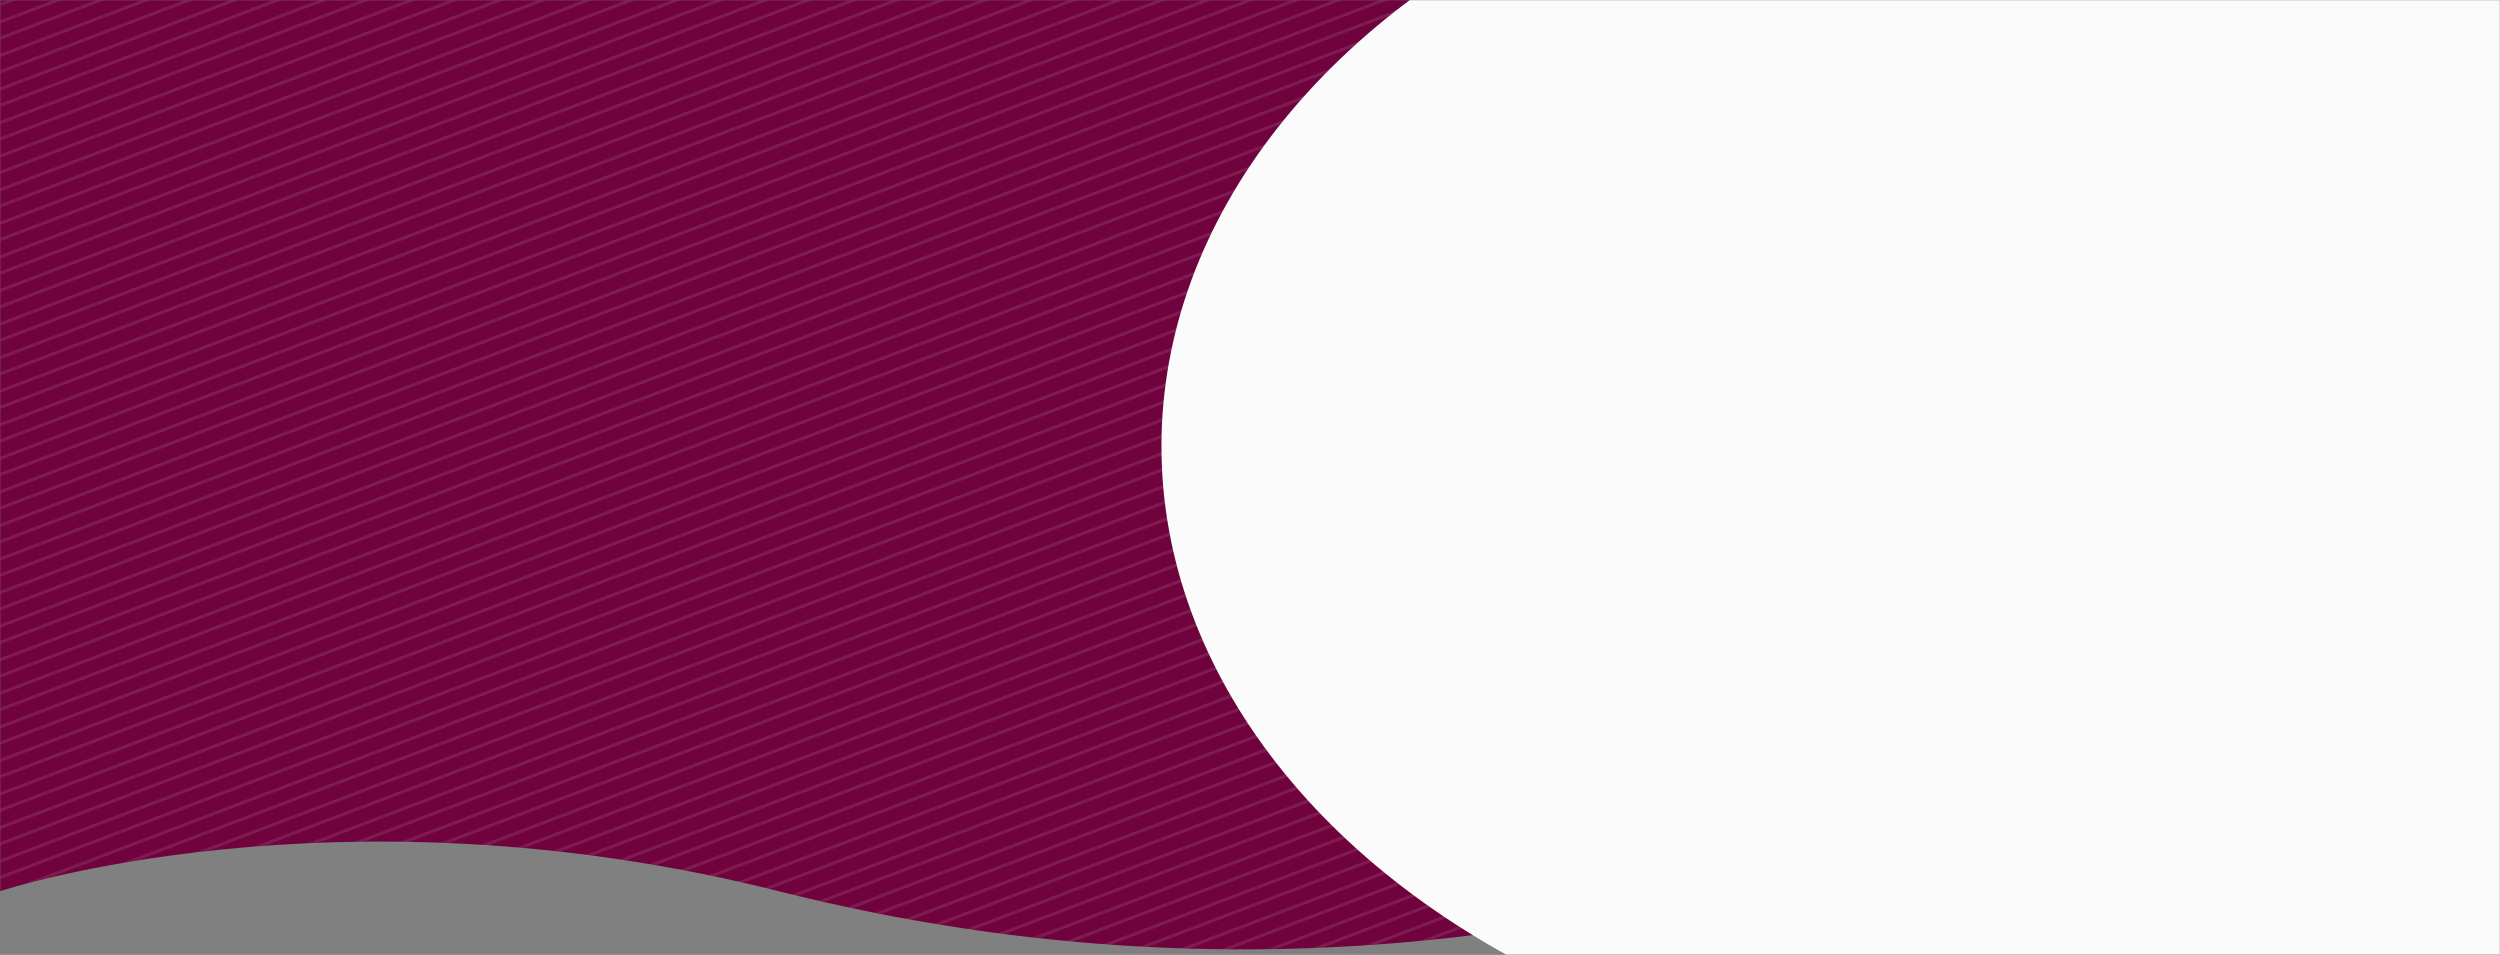 <svg width="1440" height="550" viewBox="0 0 1440 550" fill="none" xmlns="http://www.w3.org/2000/svg">
<rect x="0" y="0" width="1440" height="550" fill="#808080" stroke="none"/>
<mask id="mask0" mask-type="alpha" maskUnits="userSpaceOnUse" x="0" y="0" width="1440" height="550">
<rect width="1440" height="550" fill="#C4C4C4"/>
</mask>
<g mask="url(#mask0)">
<path d="M0 0H1440V283.067C1440 283.067 1026.5 658.9 448.5 513.333C193.292 449.06 0 513.333 0 513.333V0Z" fill="#70033E"/>
<mask id="mask1" mask-type="alpha" maskUnits="userSpaceOnUse" x="0" y="0" width="1440" height="547">
<path d="M0 0H1440V283.067C1440 283.067 1026.5 658.9 448.5 513.333C193.292 449.06 0 513.333 0 513.333V0Z" fill="#70033E"/>
</mask>
<g mask="url(#mask1)">
<mask id="mask2" mask-type="alpha" maskUnits="userSpaceOnUse" x="0" y="0" width="1440" height="548">
<rect width="1440" height="547.067" fill="#70033E"/>
</mask>
<g mask="url(#mask2)">
<rect width="1579.4" height="2.724" transform="matrix(0.935 -0.355 0.935 0.355 -759.398 270.711)" fill="white" fill-opacity="0.1"/>
<rect width="1579.4" height="2.724" transform="matrix(0.935 -0.355 0.935 0.355 -784.08 270.711)" fill="white" fill-opacity="0.1"/>
<rect width="1579.4" height="2.724" transform="matrix(0.935 -0.355 0.935 0.355 -453.926 386.762)" fill="white" fill-opacity="0.1"/>
<rect width="1579.4" height="2.724" transform="matrix(0.935 -0.355 0.935 0.355 -478.609 386.762)" fill="white" fill-opacity="0.1"/>
<rect width="1579.4" height="2.724" transform="matrix(0.935 -0.355 0.935 0.355 -148.458 502.812)" fill="white" fill-opacity="0.1"/>
<rect width="1579.4" height="2.724" transform="matrix(0.935 -0.355 0.935 0.355 -173.14 502.812)" fill="white" fill-opacity="0.1"/>
<rect width="1579.4" height="2.724" transform="matrix(0.935 -0.355 0.935 0.355 -606.662 328.737)" fill="white" fill-opacity="0.1"/>
<rect width="1579.4" height="2.724" transform="matrix(0.935 -0.355 0.935 0.355 -631.344 328.737)" fill="white" fill-opacity="0.1"/>
<rect width="1579.4" height="2.724" transform="matrix(0.935 -0.355 0.935 0.355 -301.194 444.787)" fill="white" fill-opacity="0.1"/>
<rect width="1579.4" height="2.724" transform="matrix(0.935 -0.355 0.935 0.355 -325.876 444.787)" fill="white" fill-opacity="0.1"/>
<rect width="1579.4" height="2.724" transform="matrix(0.935 -0.355 0.935 0.355 4.278 560.837)" fill="white" fill-opacity="0.1"/>
<rect width="1579.4" height="2.724" transform="matrix(0.935 -0.355 0.935 0.355 -20.405 560.837)" fill="white" fill-opacity="0.1"/>
<rect width="1579.4" height="2.724" transform="matrix(0.935 -0.355 0.935 0.355 258.837 657.546)" fill="white" fill-opacity="0.1"/>
<rect width="1579.4" height="2.724" transform="matrix(0.935 -0.355 0.935 0.355 234.155 657.547)" fill="white" fill-opacity="0.1"/>
<rect width="1579.4" height="2.724" transform="matrix(0.935 -0.355 0.935 0.355 513.394 754.255)" fill="white" fill-opacity="0.1"/>
<rect width="1579.4" height="2.724" transform="matrix(0.935 -0.355 0.935 0.355 488.711 754.254)" fill="white" fill-opacity="0.1"/>
<rect width="1579.4" height="2.724" transform="matrix(0.935 -0.355 0.935 0.355 -683.03 299.724)" fill="white" fill-opacity="0.1"/>
<rect width="1579.4" height="2.724" transform="matrix(0.935 -0.355 0.935 0.355 -707.712 299.724)" fill="white" fill-opacity="0.1"/>
<rect width="1579.4" height="2.724" transform="matrix(0.935 -0.355 0.935 0.355 -377.561 415.774)" fill="white" fill-opacity="0.1"/>
<rect width="1579.4" height="2.724" transform="matrix(0.935 -0.355 0.935 0.355 -402.244 415.774)" fill="white" fill-opacity="0.1"/>
<rect width="1579.4" height="2.724" transform="matrix(0.935 -0.355 0.935 0.355 -72.09 531.825)" fill="white" fill-opacity="0.1"/>
<rect width="1579.4" height="2.724" transform="matrix(0.935 -0.355 0.935 0.355 -96.772 531.825)" fill="white" fill-opacity="0.1"/>
<rect width="1579.4" height="2.724" transform="matrix(0.935 -0.355 0.935 0.355 -530.294 357.75)" fill="white" fill-opacity="0.1"/>
<rect width="1579.4" height="2.724" transform="matrix(0.935 -0.355 0.935 0.355 -554.977 357.75)" fill="white" fill-opacity="0.1"/>
<rect width="1579.4" height="2.724" transform="matrix(0.935 -0.355 0.935 0.355 -224.826 473.799)" fill="white" fill-opacity="0.1"/>
<rect width="1579.4" height="2.724" transform="matrix(0.935 -0.355 0.935 0.355 -249.508 473.799)" fill="white" fill-opacity="0.1"/>
<rect width="1579.4" height="2.724" transform="matrix(0.935 -0.355 0.935 0.355 80.645 589.85)" fill="white" fill-opacity="0.1"/>
<rect width="1579.4" height="2.724" transform="matrix(0.935 -0.355 0.935 0.355 55.963 589.85)" fill="white" fill-opacity="0.1"/>
<rect width="1579.4" height="2.724" transform="matrix(0.935 -0.355 0.935 0.355 335.205 686.559)" fill="white" fill-opacity="0.1"/>
<rect width="1579.4" height="2.724" transform="matrix(0.935 -0.355 0.935 0.355 310.522 686.559)" fill="white" fill-opacity="0.1"/>
<rect width="1579.4" height="2.724" transform="matrix(0.935 -0.355 0.935 0.355 589.761 783.267)" fill="white" fill-opacity="0.1"/>
<rect width="1579.4" height="2.724" transform="matrix(0.935 -0.355 0.935 0.355 565.079 783.267)" fill="white" fill-opacity="0.1"/>
<rect width="1579.4" height="2.724" transform="matrix(0.935 -0.355 0.935 0.355 157.013 618.863)" fill="white" fill-opacity="0.1"/>
<rect width="1579.4" height="2.724" transform="matrix(0.935 -0.355 0.935 0.355 132.331 618.863)" fill="white" fill-opacity="0.1"/>
<rect width="1579.4" height="2.724" transform="matrix(0.935 -0.355 0.935 0.355 411.57 715.571)" fill="white" fill-opacity="0.1"/>
<rect width="1579.4" height="2.724" transform="matrix(0.935 -0.355 0.935 0.355 386.887 715.571)" fill="white" fill-opacity="0.1"/>
<rect width="1579.4" height="2.724" transform="matrix(0.935 -0.355 0.935 0.355 666.129 812.28)" fill="white" fill-opacity="0.1"/>
<rect width="1579.4" height="2.724" transform="matrix(0.935 -0.355 0.935 0.355 641.447 812.28)" fill="white" fill-opacity="0.1"/>
<rect width="1579.4" height="2.724" transform="matrix(0.935 -0.355 0.935 0.355 -733.942 280.383)" fill="white" fill-opacity="0.1"/>
<rect width="1579.4" height="2.724" transform="matrix(0.935 -0.355 0.935 0.355 -758.624 280.382)" fill="white" fill-opacity="0.1"/>
<rect width="1579.4" height="2.724" transform="matrix(0.935 -0.355 0.935 0.355 -428.47 396.433)" fill="white" fill-opacity="0.1"/>
<rect width="1579.4" height="2.724" transform="matrix(0.935 -0.355 0.935 0.355 -453.153 396.433)" fill="white" fill-opacity="0.1"/>
<rect width="1579.4" height="2.724" transform="matrix(0.935 -0.355 0.935 0.355 -123.002 512.483)" fill="white" fill-opacity="0.1"/>
<rect width="1579.4" height="2.724" transform="matrix(0.935 -0.355 0.935 0.355 -147.684 512.483)" fill="white" fill-opacity="0.1"/>
<rect width="1579.4" height="2.724" transform="matrix(0.935 -0.355 0.935 0.355 -581.206 338.408)" fill="white" fill-opacity="0.1"/>
<rect width="1579.4" height="2.724" transform="matrix(0.935 -0.355 0.935 0.355 -605.888 338.408)" fill="white" fill-opacity="0.1"/>
<rect width="1579.4" height="2.724" transform="matrix(0.935 -0.355 0.935 0.355 -275.738 454.458)" fill="white" fill-opacity="0.1"/>
<rect width="1579.4" height="2.724" transform="matrix(0.935 -0.355 0.935 0.355 -300.42 454.458)" fill="white" fill-opacity="0.1"/>
<rect width="1579.4" height="2.724" transform="matrix(0.935 -0.355 0.935 0.355 29.734 570.508)" fill="white" fill-opacity="0.1"/>
<rect width="1579.4" height="2.724" transform="matrix(0.935 -0.355 0.935 0.355 5.051 570.508)" fill="white" fill-opacity="0.1"/>
<rect width="1579.4" height="2.724" transform="matrix(0.935 -0.355 0.935 0.355 284.293 667.218)" fill="white" fill-opacity="0.1"/>
<rect width="1579.4" height="2.724" transform="matrix(0.935 -0.355 0.935 0.355 259.611 667.217)" fill="white" fill-opacity="0.1"/>
<rect width="1579.4" height="2.724" transform="matrix(0.935 -0.355 0.935 0.355 538.85 763.925)" fill="white" fill-opacity="0.1"/>
<rect width="1579.4" height="2.724" transform="matrix(0.935 -0.355 0.935 0.355 514.167 763.925)" fill="white" fill-opacity="0.1"/>
<rect width="1579.4" height="2.724" transform="matrix(0.935 -0.355 0.935 0.355 -657.574 309.395)" fill="white" fill-opacity="0.1"/>
<rect width="1579.4" height="2.724" transform="matrix(0.935 -0.355 0.935 0.355 -682.256 309.395)" fill="white" fill-opacity="0.1"/>
<rect width="1579.4" height="2.724" transform="matrix(0.935 -0.355 0.935 0.355 -352.105 425.445)" fill="white" fill-opacity="0.1"/>
<rect width="1579.4" height="2.724" transform="matrix(0.935 -0.355 0.935 0.355 -376.788 425.445)" fill="white" fill-opacity="0.1"/>
<rect width="1579.4" height="2.724" transform="matrix(0.935 -0.355 0.935 0.355 -46.634 541.496)" fill="white" fill-opacity="0.1"/>
<rect width="1579.4" height="2.724" transform="matrix(0.935 -0.355 0.935 0.355 -71.316 541.496)" fill="white" fill-opacity="0.1"/>
<rect width="1579.4" height="2.724" transform="matrix(0.935 -0.355 0.935 0.355 -504.838 367.421)" fill="white" fill-opacity="0.1"/>
<rect width="1579.4" height="2.724" transform="matrix(0.935 -0.355 0.935 0.355 -529.521 367.421)" fill="white" fill-opacity="0.1"/>
<rect width="1579.4" height="2.724" transform="matrix(0.935 -0.355 0.935 0.355 -199.37 483.47)" fill="white" fill-opacity="0.1"/>
<rect width="1579.4" height="2.724" transform="matrix(0.935 -0.355 0.935 0.355 -224.052 483.47)" fill="white" fill-opacity="0.1"/>
<rect width="1579.4" height="2.724" transform="matrix(0.935 -0.355 0.935 0.355 106.101 599.521)" fill="white" fill-opacity="0.1"/>
<rect width="1579.4" height="2.724" transform="matrix(0.935 -0.355 0.935 0.355 81.419 599.521)" fill="white" fill-opacity="0.1"/>
<rect width="1579.4" height="2.724" transform="matrix(0.935 -0.355 0.935 0.355 360.661 696.23)" fill="white" fill-opacity="0.1"/>
<rect width="1579.4" height="2.724" transform="matrix(0.935 -0.355 0.935 0.355 335.979 696.23)" fill="white" fill-opacity="0.1"/>
<rect width="1579.4" height="2.724" transform="matrix(0.935 -0.355 0.935 0.355 615.218 792.938)" fill="white" fill-opacity="0.1"/>
<rect width="1579.4" height="2.724" transform="matrix(0.935 -0.355 0.935 0.355 590.535 792.938)" fill="white" fill-opacity="0.1"/>
<rect width="1579.4" height="2.724" transform="matrix(0.935 -0.355 0.935 0.355 182.469 628.534)" fill="white" fill-opacity="0.1"/>
<rect width="1579.4" height="2.724" transform="matrix(0.935 -0.355 0.935 0.355 157.787 628.534)" fill="white" fill-opacity="0.1"/>
<rect width="1579.4" height="2.724" transform="matrix(0.935 -0.355 0.935 0.355 437.026 725.242)" fill="white" fill-opacity="0.1"/>
<rect width="1579.4" height="2.724" transform="matrix(0.935 -0.355 0.935 0.355 412.344 725.242)" fill="white" fill-opacity="0.1"/>
<rect width="1579.4" height="2.724" transform="matrix(0.935 -0.355 0.935 0.355 691.585 821.951)" fill="white" fill-opacity="0.1"/>
<rect width="1579.4" height="2.724" transform="matrix(0.935 -0.355 0.935 0.355 666.903 821.951)" fill="white" fill-opacity="0.1"/>
<rect width="1579.4" height="2.724" transform="matrix(0.935 -0.355 0.935 0.355 -708.486 290.053)" fill="white" fill-opacity="0.1"/>
<rect width="1579.4" height="2.724" transform="matrix(0.935 -0.355 0.935 0.355 -733.168 290.053)" fill="white" fill-opacity="0.1"/>
<rect width="1579.4" height="2.724" transform="matrix(0.935 -0.355 0.935 0.355 -403.014 406.104)" fill="white" fill-opacity="0.1"/>
<rect width="1579.4" height="2.724" transform="matrix(0.935 -0.355 0.935 0.355 -427.697 406.104)" fill="white" fill-opacity="0.1"/>
<rect width="1579.4" height="2.724" transform="matrix(0.935 -0.355 0.935 0.355 -97.546 522.154)" fill="white" fill-opacity="0.1"/>
<rect width="1579.4" height="2.724" transform="matrix(0.935 -0.355 0.935 0.355 -122.229 522.154)" fill="white" fill-opacity="0.1"/>
<rect width="1579.4" height="2.724" transform="matrix(0.935 -0.355 0.935 0.355 -555.75 348.079)" fill="white" fill-opacity="0.1"/>
<rect width="1579.4" height="2.724" transform="matrix(0.935 -0.355 0.935 0.355 -580.432 348.079)" fill="white" fill-opacity="0.1"/>
<rect width="1579.4" height="2.724" transform="matrix(0.935 -0.355 0.935 0.355 -250.281 464.128)" fill="white" fill-opacity="0.1"/>
<rect width="1579.4" height="2.724" transform="matrix(0.935 -0.355 0.935 0.355 -274.964 464.128)" fill="white" fill-opacity="0.1"/>
<rect width="1579.4" height="2.724" transform="matrix(0.935 -0.355 0.935 0.355 55.19 580.179)" fill="white" fill-opacity="0.1"/>
<rect width="1579.4" height="2.724" transform="matrix(0.935 -0.355 0.935 0.355 30.507 580.179)" fill="white" fill-opacity="0.1"/>
<rect width="1579.4" height="2.724" transform="matrix(0.935 -0.355 0.935 0.355 309.749 676.888)" fill="white" fill-opacity="0.1"/>
<rect width="1579.4" height="2.724" transform="matrix(0.935 -0.355 0.935 0.355 285.067 676.888)" fill="white" fill-opacity="0.1"/>
<rect width="1579.4" height="2.724" transform="matrix(0.935 -0.355 0.935 0.355 564.306 773.596)" fill="white" fill-opacity="0.1"/>
<rect width="1579.4" height="2.724" transform="matrix(0.935 -0.355 0.935 0.355 539.623 773.596)" fill="white" fill-opacity="0.1"/>
<rect width="1579.4" height="2.724" transform="matrix(0.935 -0.355 0.935 0.355 -632.118 319.066)" fill="white" fill-opacity="0.1"/>
<rect width="1579.4" height="2.724" transform="matrix(0.935 -0.355 0.935 0.355 -656.8 319.066)" fill="white" fill-opacity="0.1"/>
<rect width="1579.4" height="2.724" transform="matrix(0.935 -0.355 0.935 0.355 -326.649 435.116)" fill="white" fill-opacity="0.1"/>
<rect width="1579.4" height="2.724" transform="matrix(0.935 -0.355 0.935 0.355 -351.332 435.116)" fill="white" fill-opacity="0.1"/>
<rect width="1579.4" height="2.724" transform="matrix(0.935 -0.355 0.935 0.355 -21.178 551.167)" fill="white" fill-opacity="0.1"/>
<rect width="1579.4" height="2.724" transform="matrix(0.935 -0.355 0.935 0.355 -45.861 551.167)" fill="white" fill-opacity="0.1"/>
<rect width="1579.4" height="2.724" transform="matrix(0.935 -0.355 0.935 0.355 -479.382 377.091)" fill="white" fill-opacity="0.1"/>
<rect width="1579.4" height="2.724" transform="matrix(0.935 -0.355 0.935 0.355 -504.065 377.091)" fill="white" fill-opacity="0.1"/>
<rect width="1579.4" height="2.724" transform="matrix(0.935 -0.355 0.935 0.355 -173.914 493.141)" fill="white" fill-opacity="0.1"/>
<rect width="1579.4" height="2.724" transform="matrix(0.935 -0.355 0.935 0.355 -198.596 493.141)" fill="white" fill-opacity="0.1"/>
<rect width="1579.4" height="2.724" transform="matrix(0.935 -0.355 0.935 0.355 131.557 609.192)" fill="white" fill-opacity="0.1"/>
<rect width="1579.4" height="2.724" transform="matrix(0.935 -0.355 0.935 0.355 106.875 609.192)" fill="white" fill-opacity="0.1"/>
<rect width="1579.4" height="2.724" transform="matrix(0.935 -0.355 0.935 0.355 386.114 705.9)" fill="white" fill-opacity="0.1"/>
<rect width="1579.4" height="2.724" transform="matrix(0.935 -0.355 0.935 0.355 361.432 705.9)" fill="white" fill-opacity="0.1"/>
<rect width="1579.4" height="2.724" transform="matrix(0.935 -0.355 0.935 0.355 640.674 802.609)" fill="white" fill-opacity="0.1"/>
<rect width="1579.4" height="2.724" transform="matrix(0.935 -0.355 0.935 0.355 615.991 802.609)" fill="white" fill-opacity="0.1"/>
<rect width="1579.4" height="2.724" transform="matrix(0.935 -0.355 0.935 0.355 207.925 638.205)" fill="white" fill-opacity="0.1"/>
<rect width="1579.4" height="2.724" transform="matrix(0.935 -0.355 0.935 0.355 183.243 638.205)" fill="white" fill-opacity="0.1"/>
<rect width="1579.4" height="2.724" transform="matrix(0.935 -0.355 0.935 0.355 462.482 734.913)" fill="white" fill-opacity="0.1"/>
<rect width="1579.4" height="2.724" transform="matrix(0.935 -0.355 0.935 0.355 437.799 734.913)" fill="white" fill-opacity="0.1"/>
<rect width="1579.4" height="2.724" transform="matrix(0.935 -0.355 0.935 0.355 717.041 831.622)" fill="white" fill-opacity="0.1"/>
<rect width="1579.4" height="2.724" transform="matrix(0.935 -0.355 0.935 0.355 692.359 831.622)" fill="white" fill-opacity="0.1"/>
<rect width="1579.4" height="2.724" transform="matrix(0.935 -0.355 0.935 0.355 233.381 647.876)" fill="white" fill-opacity="0.1"/>
<rect width="1579.4" height="2.724" transform="matrix(0.935 -0.355 0.935 0.355 208.699 647.876)" fill="white" fill-opacity="0.1"/>
<rect width="1579.4" height="2.724" transform="matrix(0.935 -0.355 0.935 0.355 487.938 744.584)" fill="white" fill-opacity="0.1"/>
<rect width="1579.4" height="2.724" transform="matrix(0.935 -0.355 0.935 0.355 463.255 744.583)" fill="white" fill-opacity="0.1"/>
<rect width="1579.4" height="2.724" transform="matrix(0.935 -0.355 0.935 0.355 742.497 841.293)" fill="white" fill-opacity="0.1"/>
<rect width="1579.4" height="2.724" transform="matrix(0.935 -0.355 0.935 0.355 717.815 841.292)" fill="white" fill-opacity="0.1"/>
</g>
</g>
<ellipse cx="1169" cy="257.033" rx="500" ry="367.033" fill="#FBFBFB"/>
</g>
</svg>

